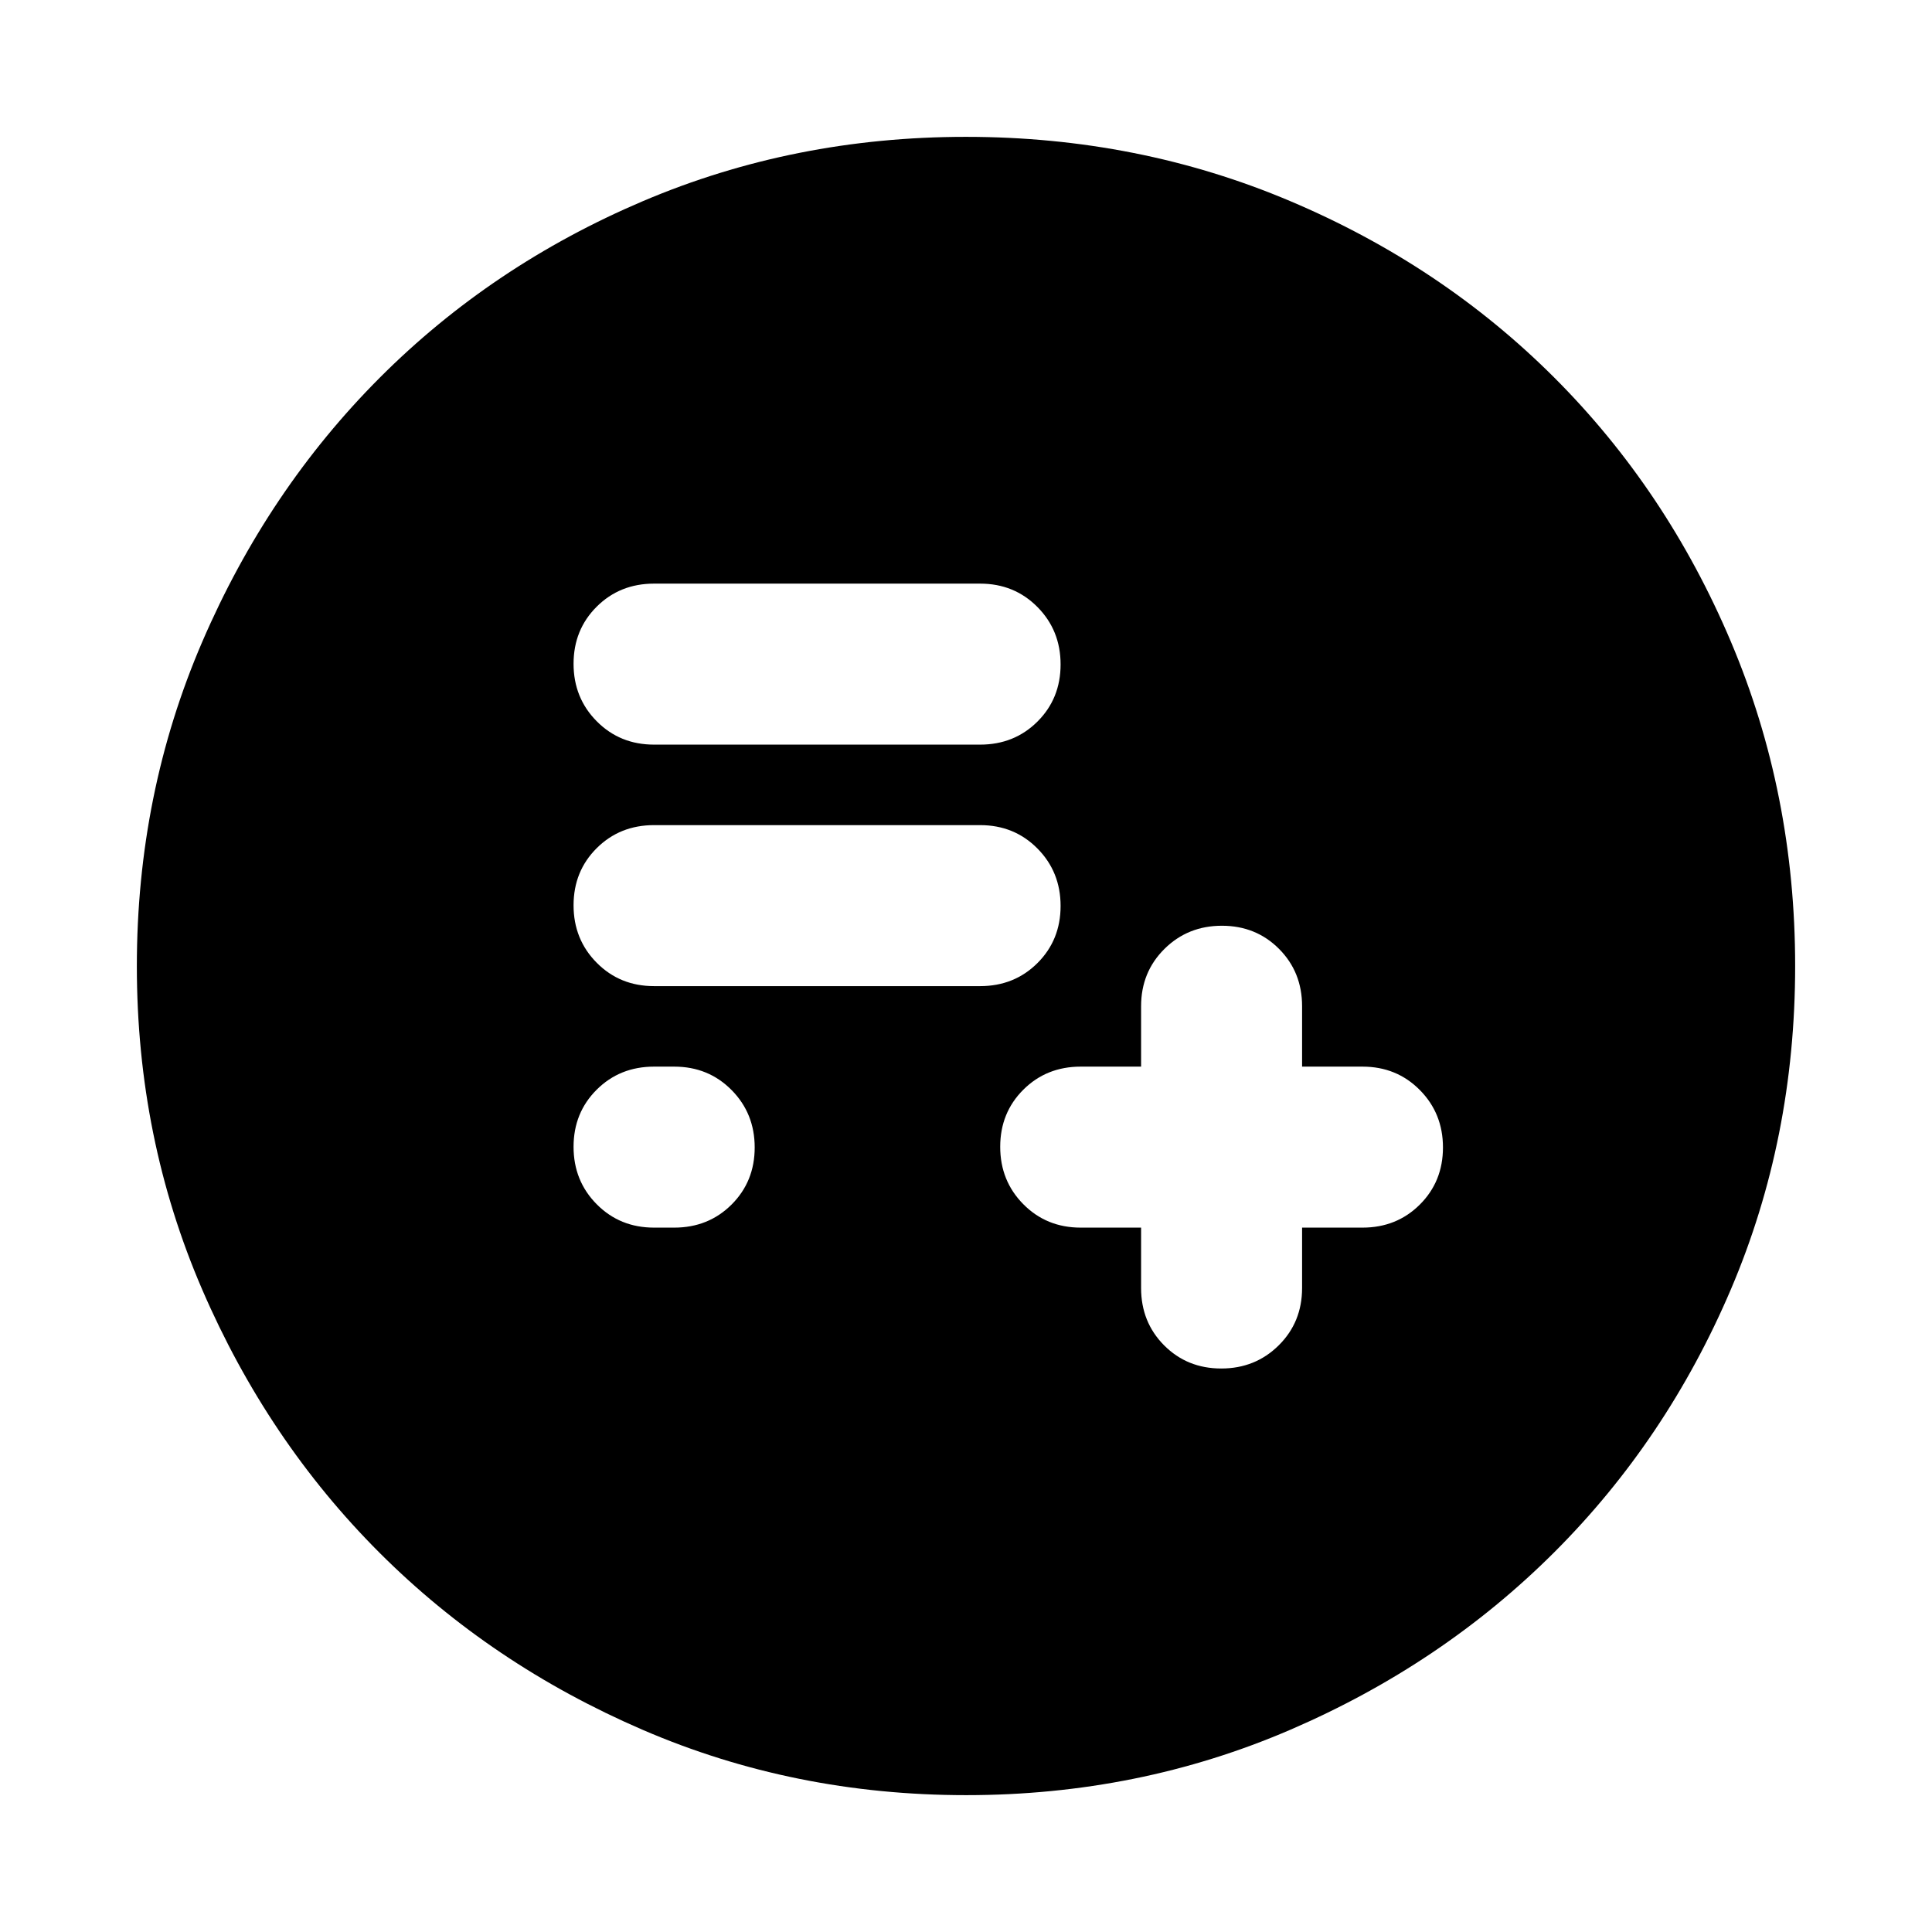 <svg xmlns="http://www.w3.org/2000/svg" height="24" viewBox="0 -960 960 960" width="24"><path d="M567-350v30q0 17 11.45 28.5 11.46 11.5 28.39 11.5t28.54-11.5Q647-303 647-320v-30h30q17 0 28.5-11.45 11.5-11.46 11.5-28.39t-11.5-28.54Q694-430 677-430h-30v-30q0-17-11.45-28.5-11.46-11.5-28.39-11.5t-28.54 11.5Q567-477 567-460v30h-30q-17 0-28.5 11.45-11.5 11.46-11.5 28.39t11.5 28.54Q520-350 537-350h30Zm-242 0h10q17 0 28.5-11.45 11.5-11.46 11.5-28.39t-11.5-28.54Q352-430 335-430h-10q-17 0-28.5 11.45-11.5 11.46-11.5 28.39t11.5 28.54Q308-350 325-350Zm0-120h162q17 0 28.5-11.45 11.5-11.46 11.5-28.39t-11.5-28.54Q504-550 487-550H325q-17 0-28.5 11.45-11.5 11.46-11.5 28.39t11.5 28.54Q308-470 325-470Zm0-120h162q17 0 28.5-11.45 11.5-11.46 11.5-28.39t-11.5-28.54Q504-670 487-670H325q-17 0-28.5 11.45-11.5 11.46-11.5 28.39t11.5 28.54Q308-590 325-590ZM480.07-68q-85.48 0-160.69-32.44t-130.84-88.05q-55.63-55.61-88.09-130.79Q68-394.46 68-479.93q0-85.74 32.5-161.17 32.5-75.43 88.21-131.23 55.71-55.8 130.79-87.74Q394.57-892 479.93-892q85.73 0 161.15 31.92 75.43 31.92 131.24 87.71 55.81 55.79 87.75 131.21Q892-565.74 892-479.98q0 85.75-31.92 160.62t-87.7 130.6q-55.78 55.73-131.18 88.25Q565.8-68 480.07-68Z"/></svg>